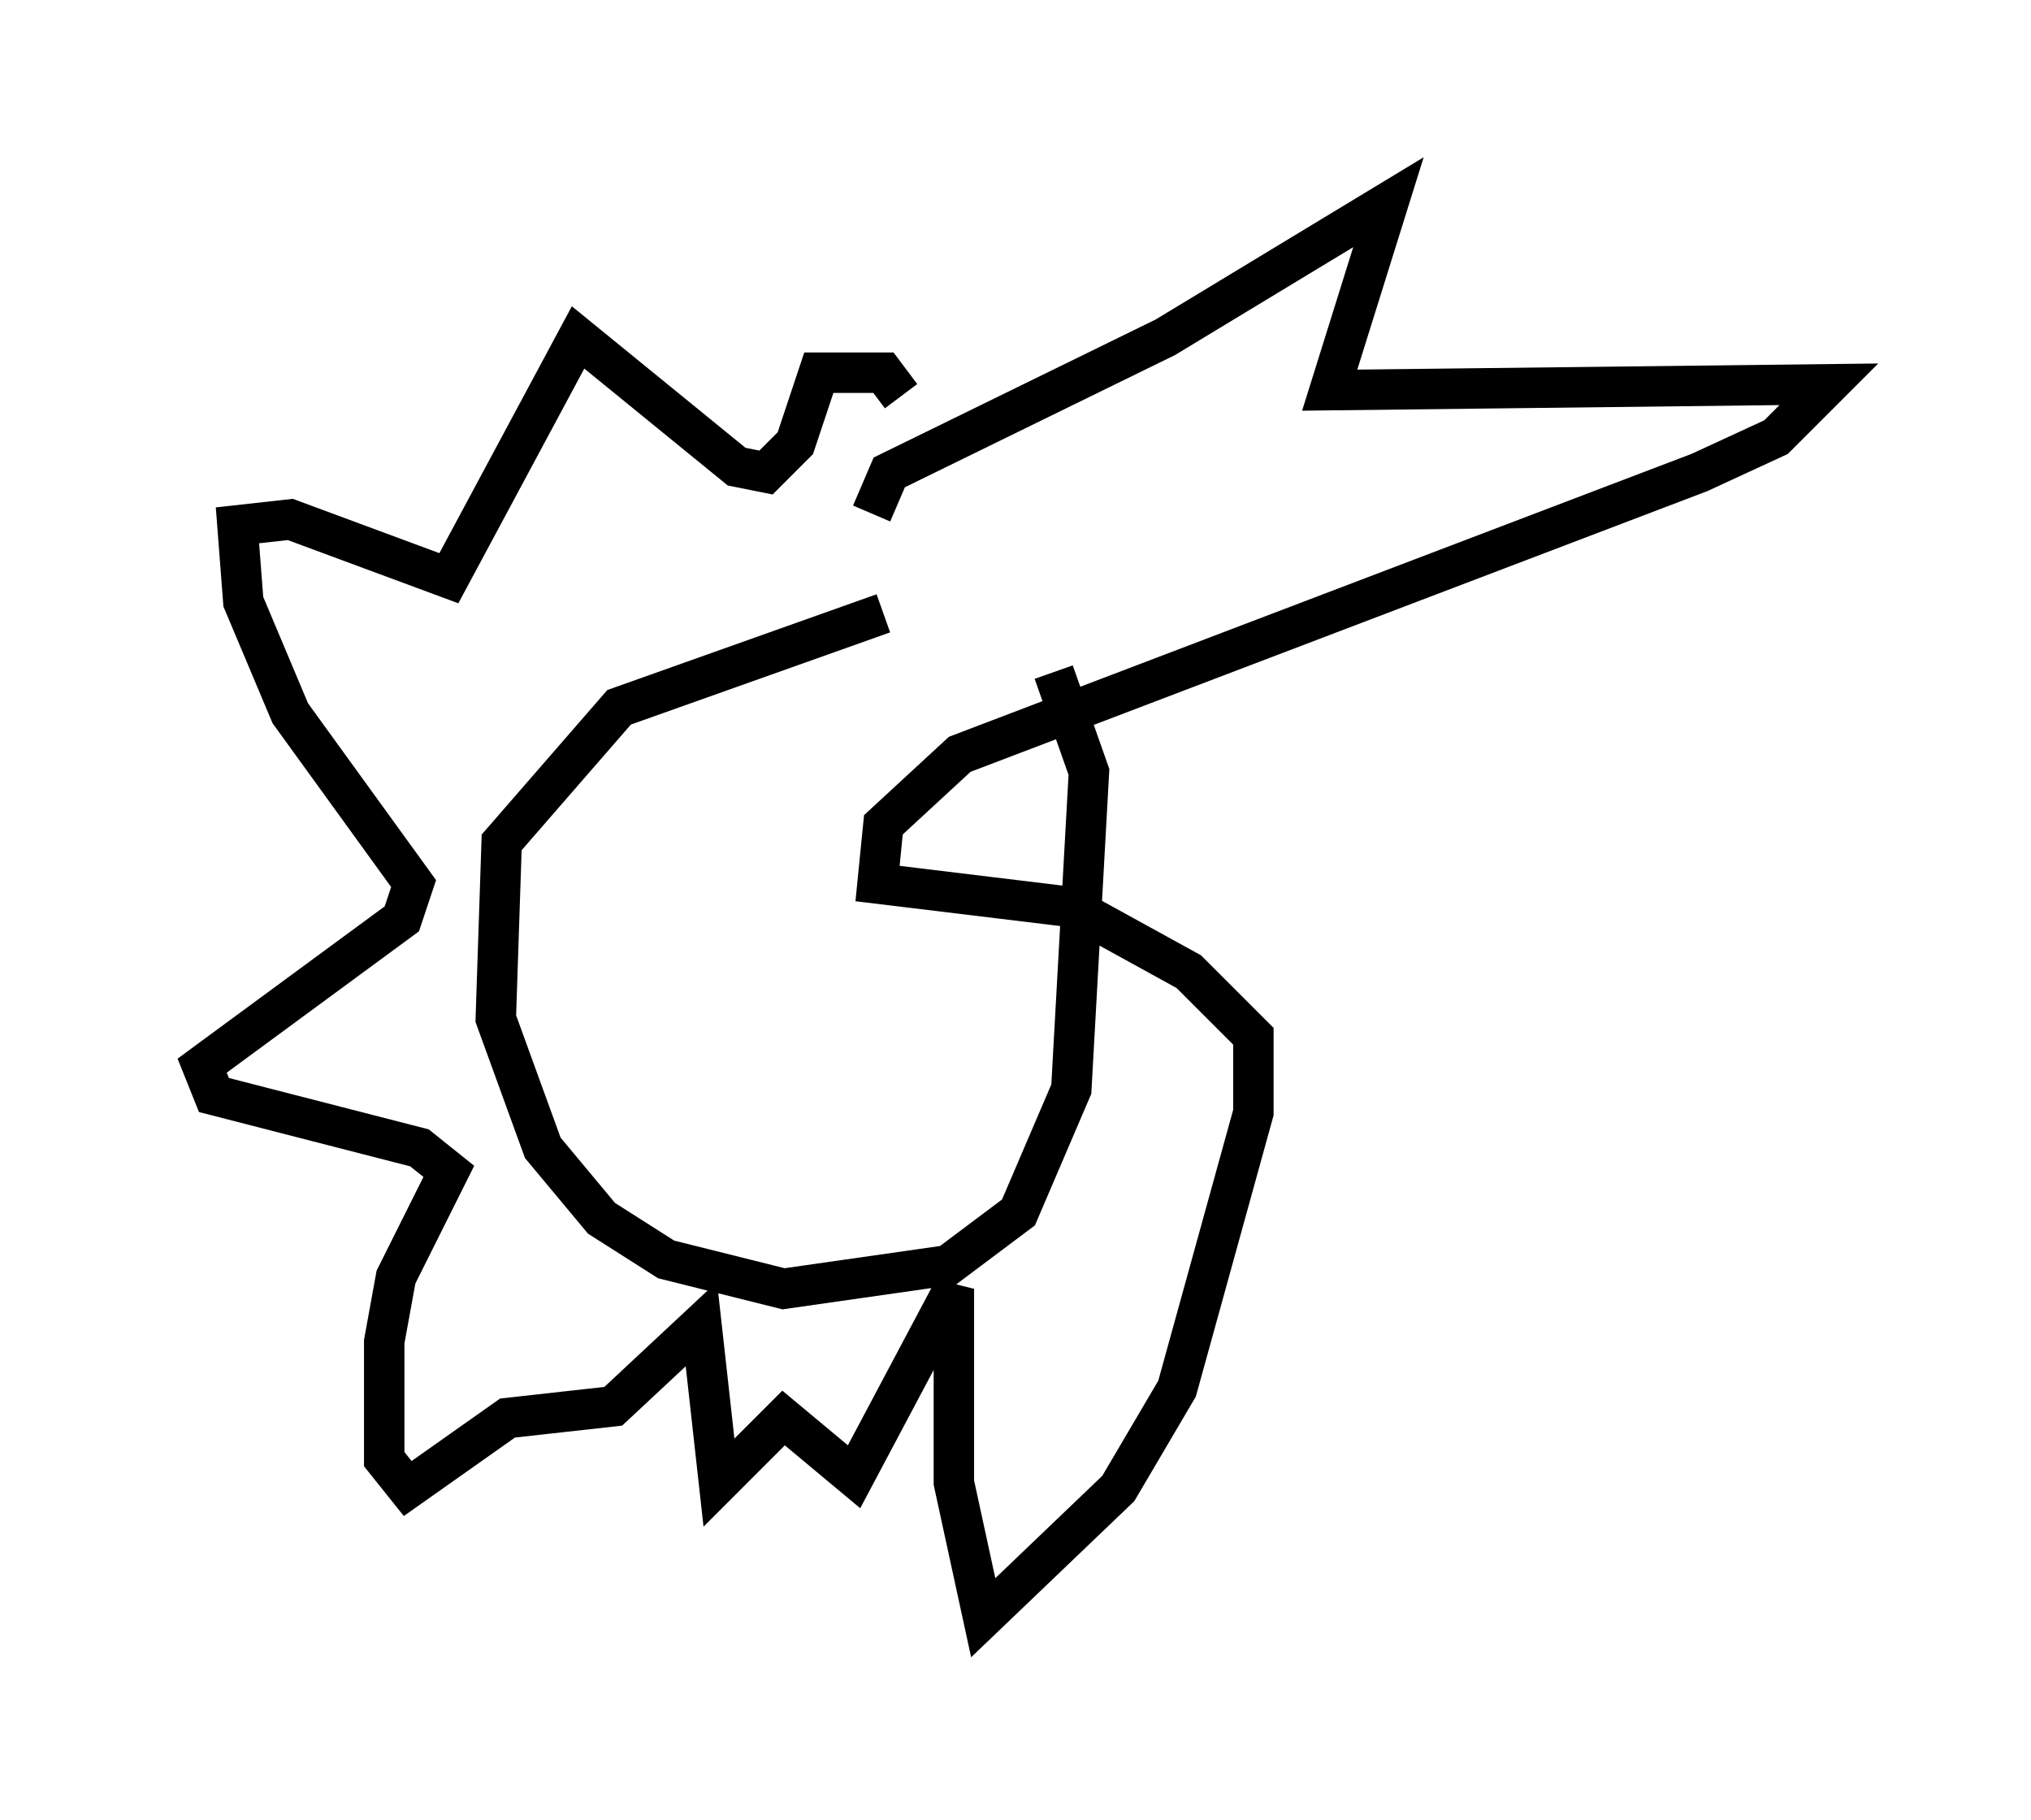 <?xml version="1.0" encoding="utf-8" ?>
<svg baseProfile="full" height="45.006" version="1.1" width="50.235" xmlns="http://www.w3.org/2000/svg" xmlns:ev="http://www.w3.org/2001/xml-events" xmlns:xlink="http://www.w3.org/1999/xlink"><defs /><rect fill="white" height="45.006" width="50.235" x="0" y="0" /><path d="M25.771, 15.168 m-3.922, 0.0 l-6.536, 2.324 -2.905, 3.341 l-0.145, 4.358 1.162, 3.196 l1.453, 1.743 1.598, 1.017 l2.905, 0.726 4.067, -0.581 l1.743, -1.307 1.307, -3.05 l0.436, -7.844 -0.872, -2.469 m-4.503, -3.922 l0.436, -1.017 6.827, -3.341 l5.52, -3.341 -1.453, 4.648 l12.346, -0.145 -1.307, 1.307 l-1.888, 0.872 -18.302, 6.972 l-1.888, 1.743 -0.145, 1.453 l4.793, 0.581 2.905, 1.598 l1.598, 1.598 0.0, 1.888 l-1.888, 6.827 -1.453, 2.469 l-3.341, 3.196 -0.726, -3.341 l0.0, -4.793 -2.469, 4.648 l-1.743, -1.453 -1.598, 1.598 l-0.436, -3.922 -2.179, 2.034 l-2.615, 0.291 -2.469, 1.743 l-0.581, -0.726 0.0, -2.905 l0.291, -1.598 1.307, -2.615 l-0.726, -0.581 -5.084, -1.307 l-0.291, -0.726 4.939, -3.631 l0.291, -0.872 -3.05, -4.212 l-1.162, -2.76 -0.145, -1.888 l1.307, -0.145 3.922, 1.453 l3.196, -5.955 3.922, 3.196 l0.726, 0.145 0.726, -0.726 l0.581, -1.743 1.598, 0.0 l0.436, 0.581 " fill="none" stroke="black" stroke-width="1" /></svg>